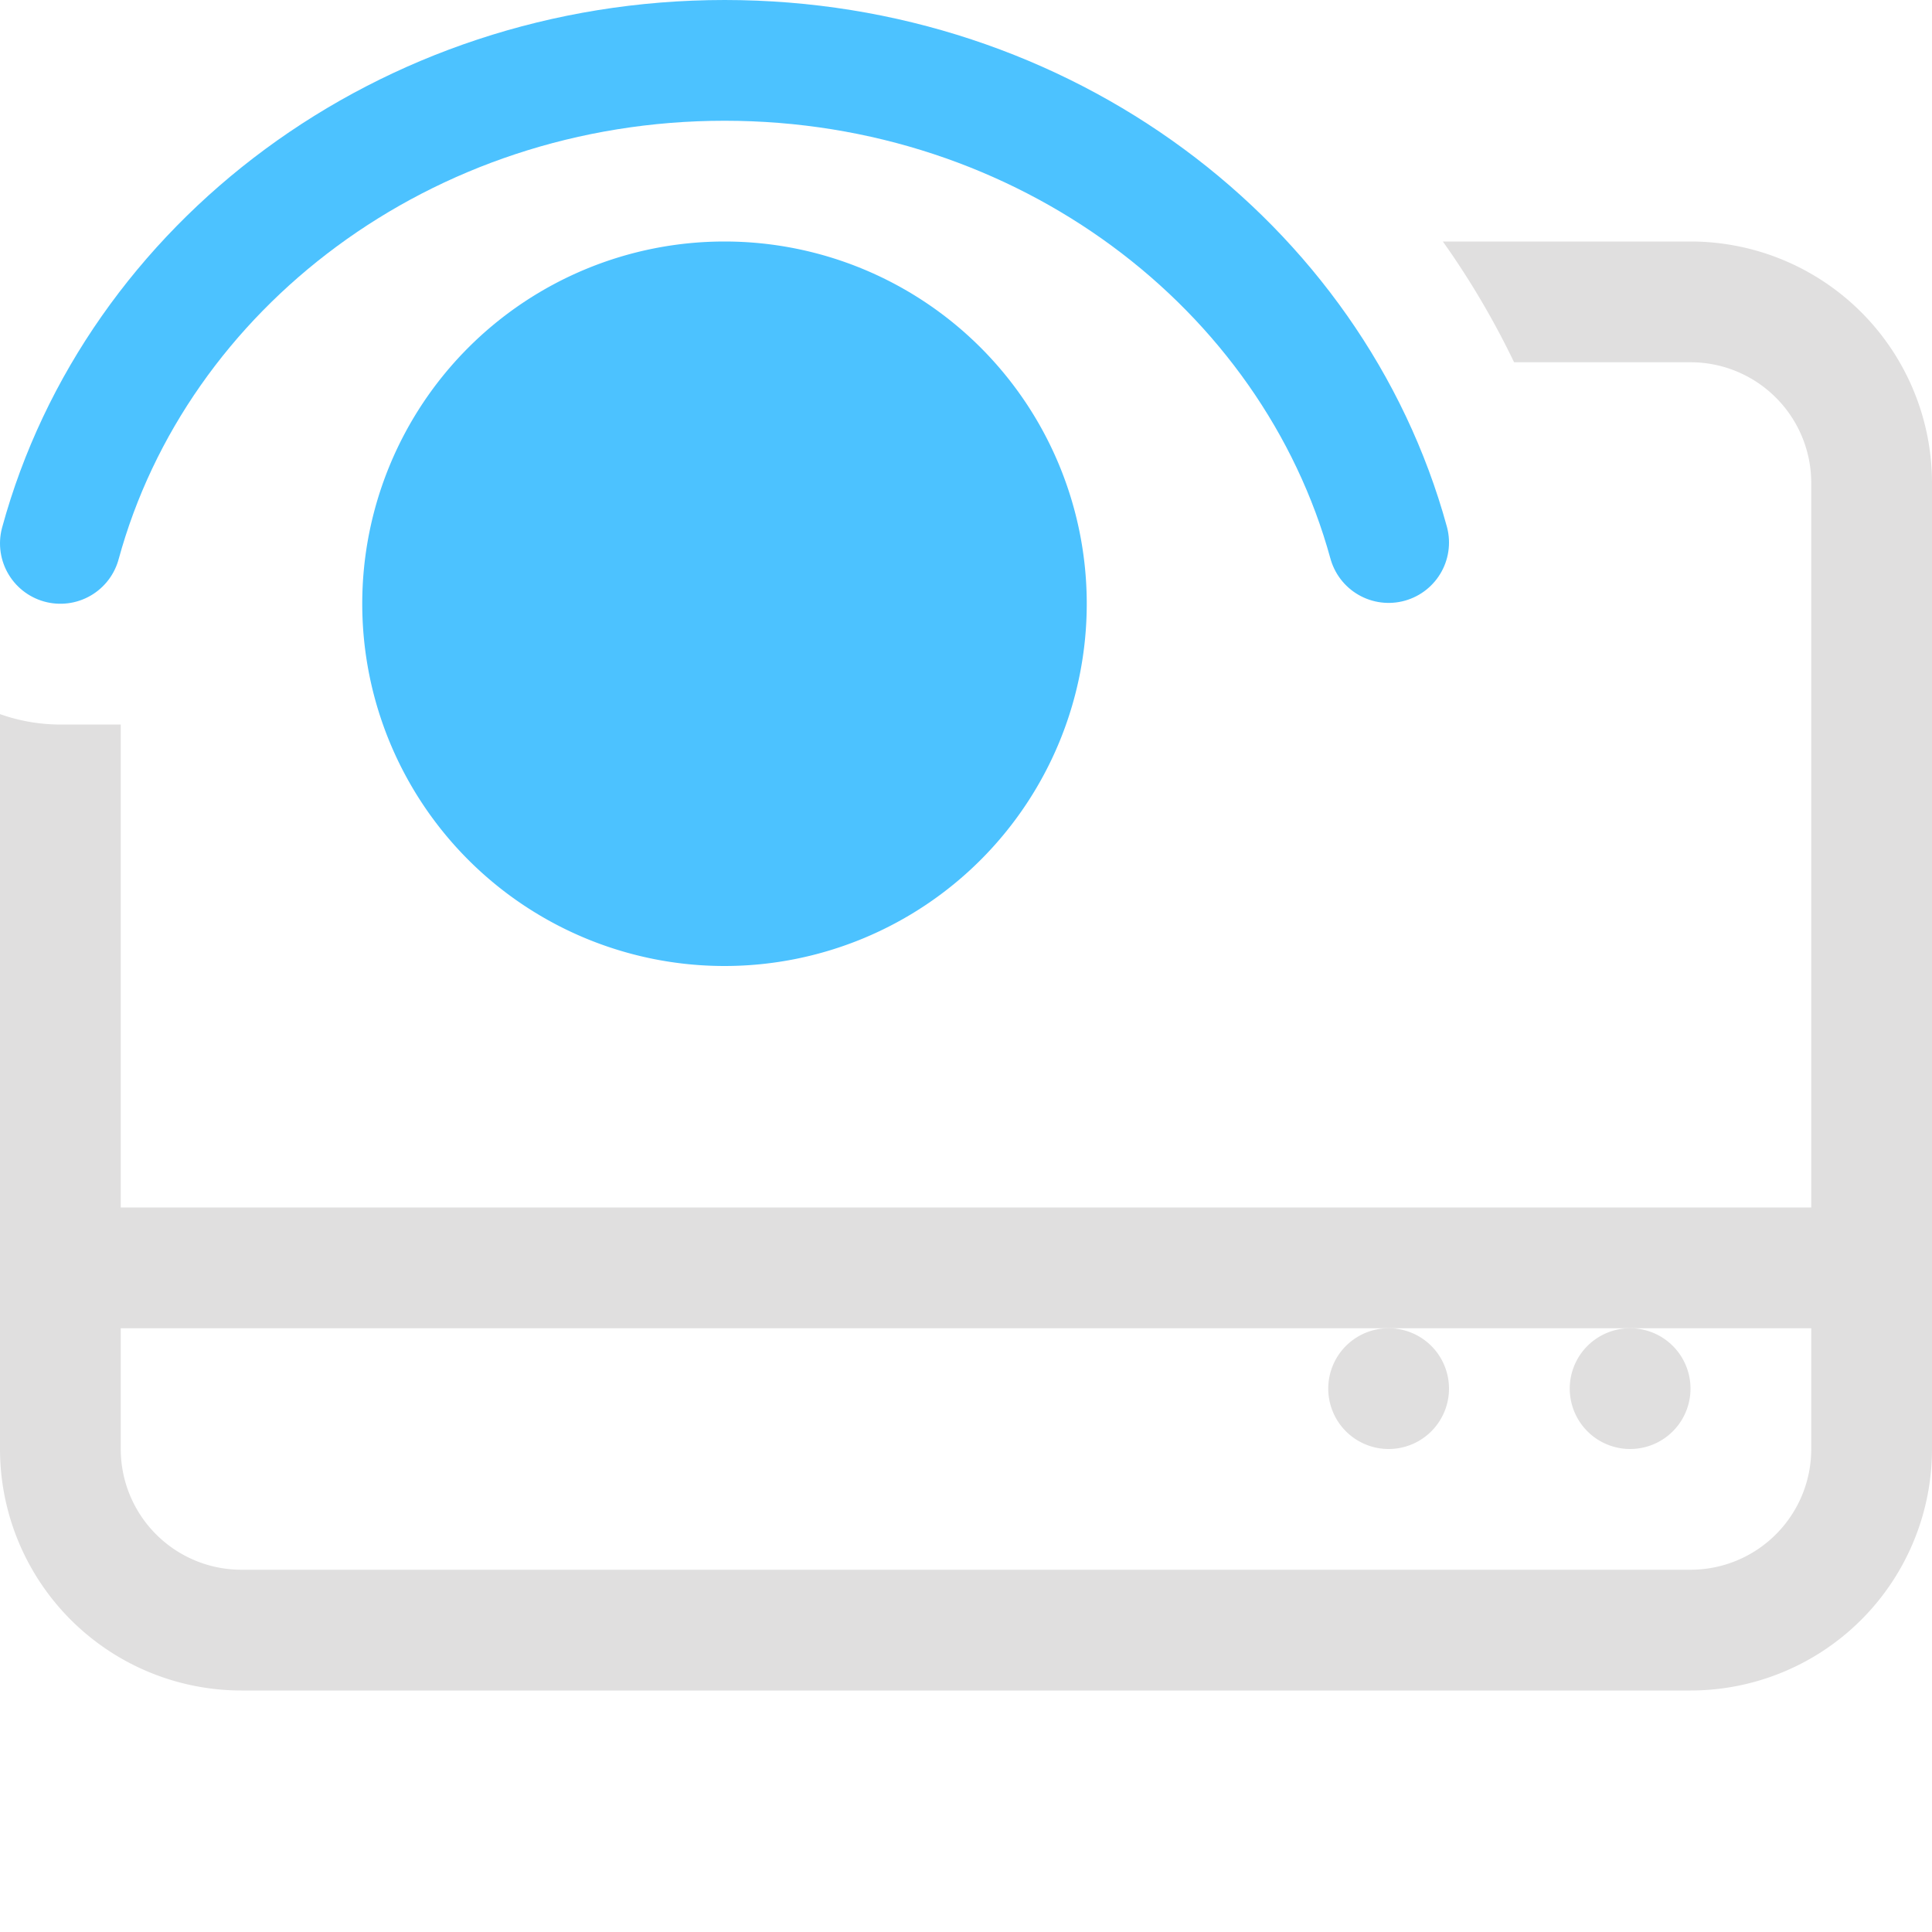 <svg xmlns="http://www.w3.org/2000/svg" fill="none" viewBox="0 0 16 16">
  <path fill="#E0DFDF" fill-rule="evenodd" d="M1 6H.534A1.5 1.5 0 010 5.914V12a2 2 0 002 2h12a2 2 0 002-2V4a2 2 0 00-2-2h-2.051c.224.315.421.649.59 1H14a1 1 0 011 1v8a1 1 0 01-1 1H2a1 1 0 01-1-1V6z" clip-rule="evenodd"/>
  <path fill="#E0DFDF" fill-rule="evenodd" d="M15.5 11H.5v-1h15v1z" clip-rule="evenodd"/>
  <path fill="#E0DFDF" d="M14 11.5a.5.5 0 11-1 0 .5.5 0 011 0zM12 11.5a.5.5 0 11-1 0 .5.5 0 011 0z"/>
  <path stroke="#4CC2FF" stroke-linecap="round" d="M11.5 4.493C10.87 2.197 8.647.5 6.001.5 3.353.5 1.128 2.2.5 4.5"/>
  <path fill="#4CC2FF" d="M6 2a3 3 0 100 6 3 3 0 000-6z"/>
</svg>
